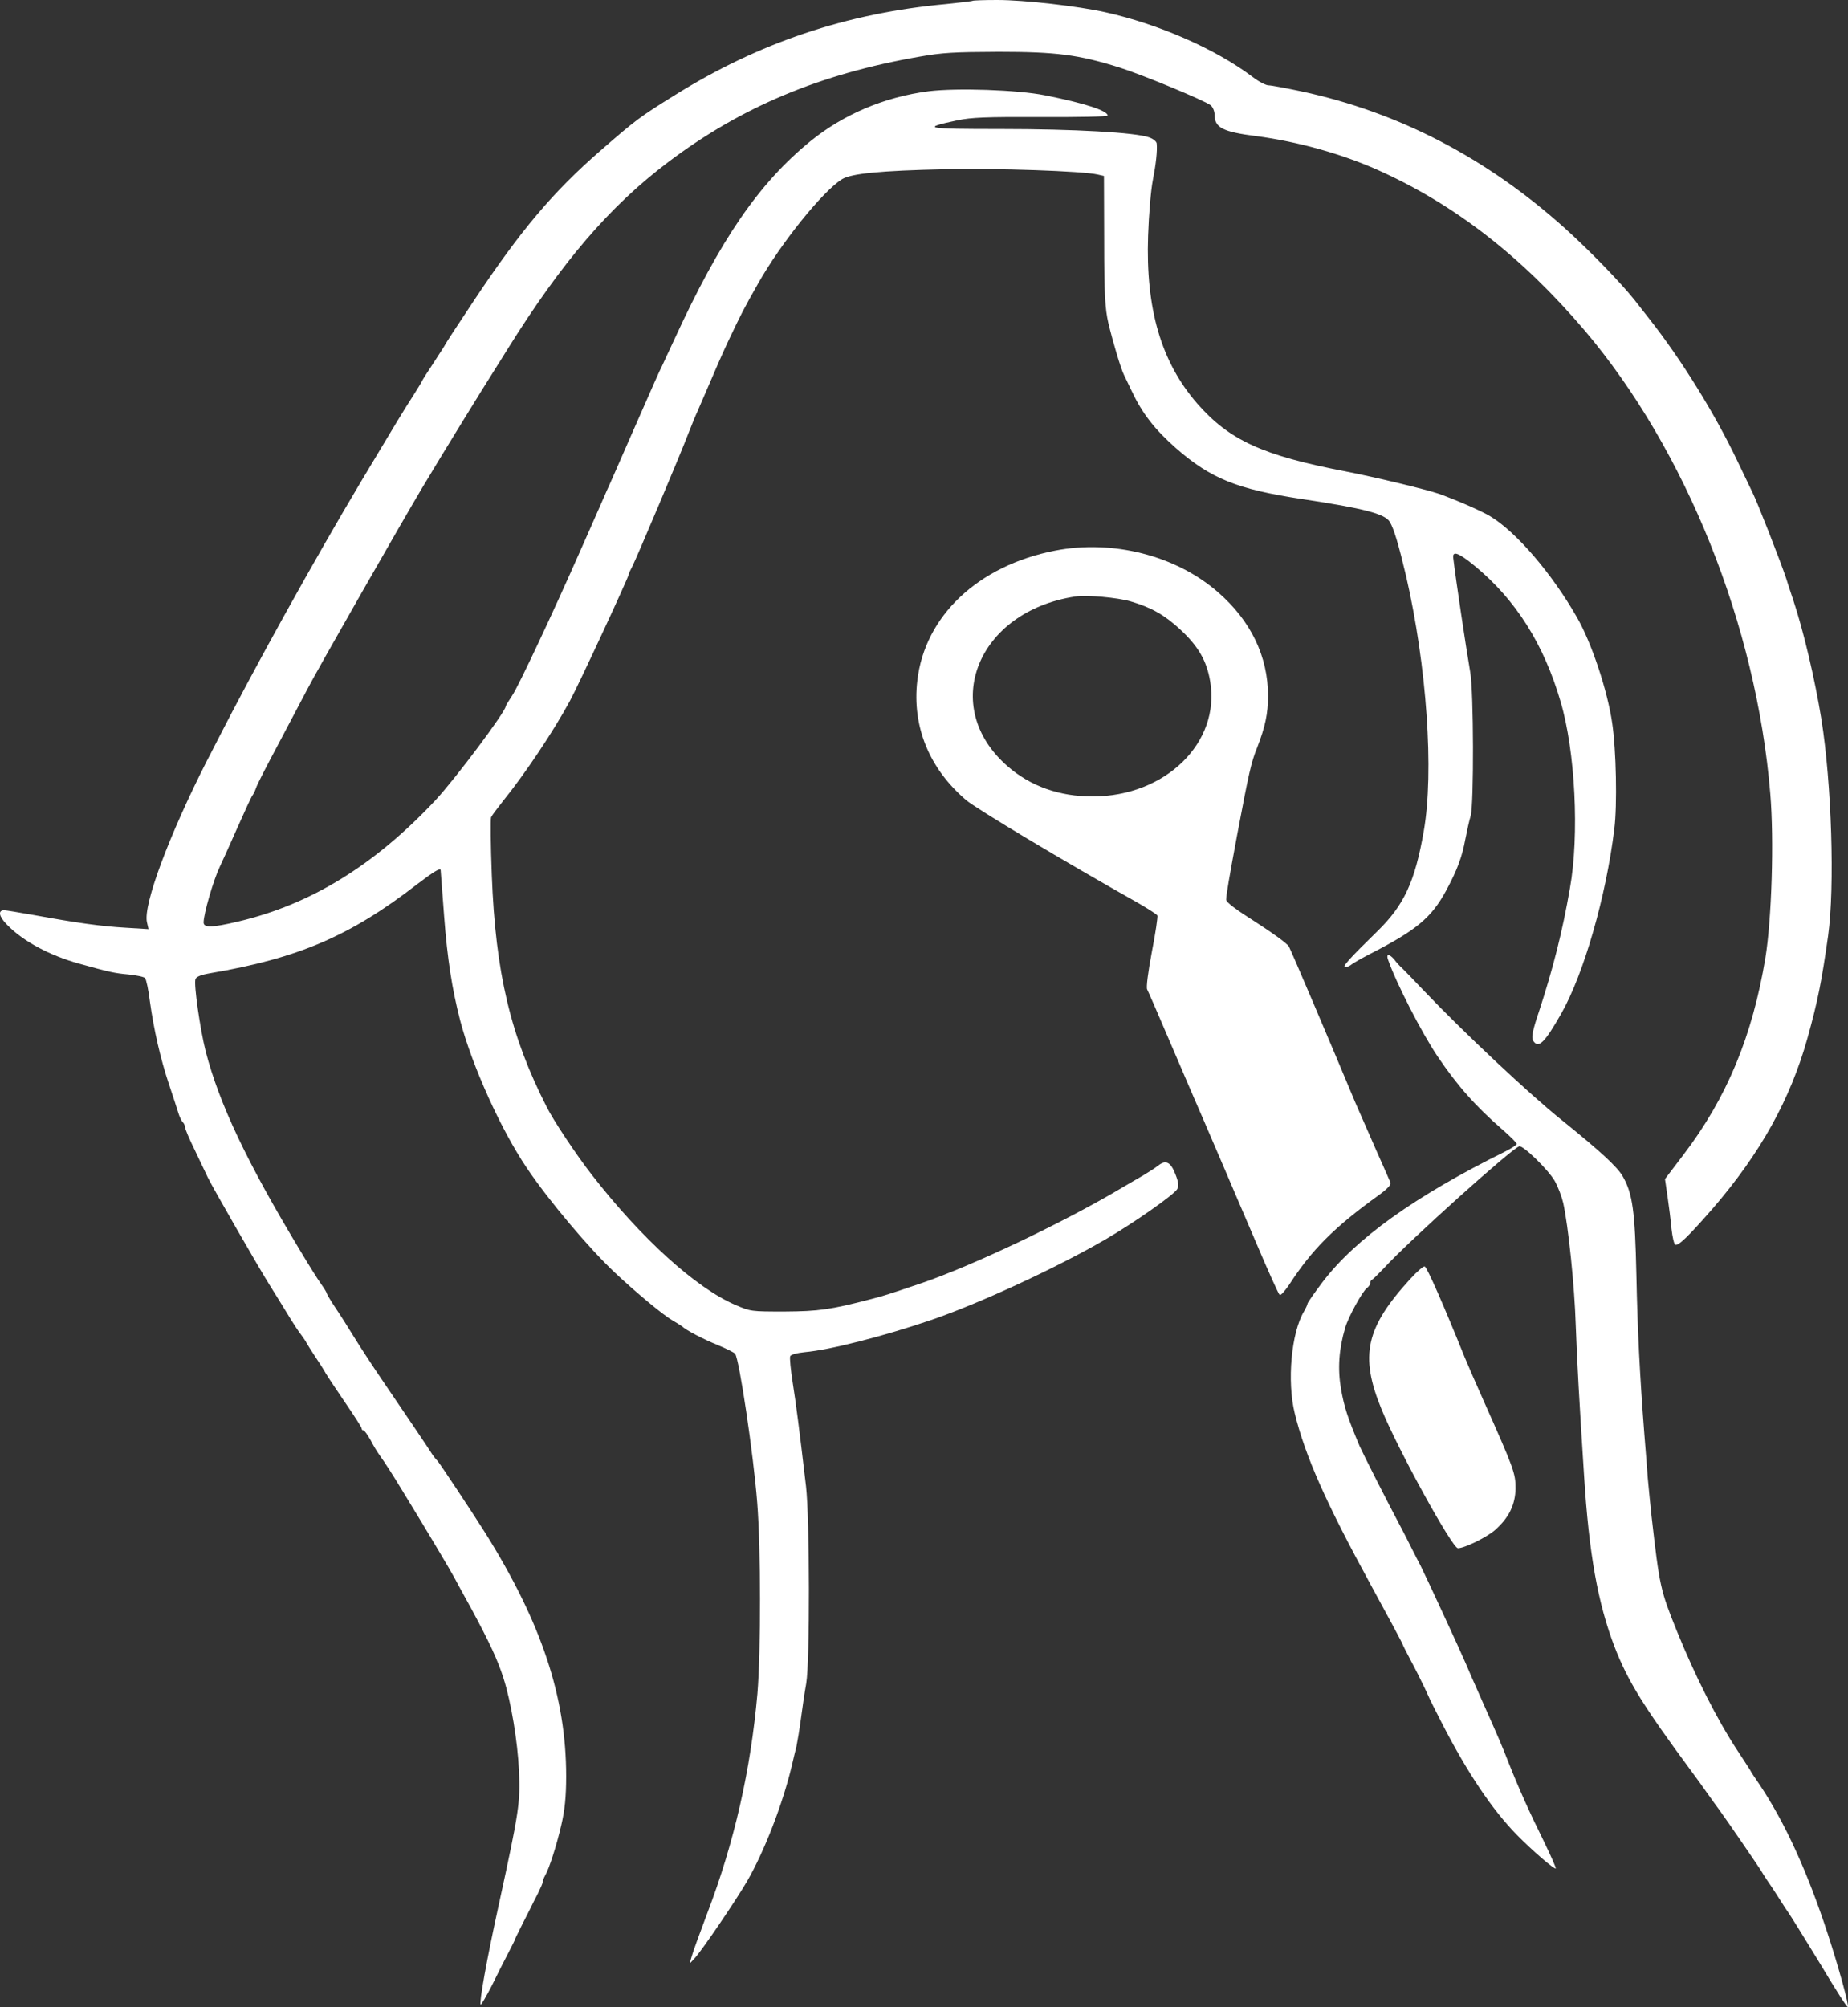  <svg width="292" height="317" viewBox="0 0 292 317" fill="none" xmlns="http://www.w3.org/2000/svg">
<rect x="0" y="0" width="292" height="317" fill="#333333" stroke="none"/>
<path d="M153.685 0.128C153.612 0.192 151.739 0.417 149.499 0.642C133.745 2.086 119.901 6.739 106.534 15.083C101.025 18.516 100.585 18.837 94.93 23.747C87.401 30.294 82.297 36.327 74.806 47.591C72.345 51.281 70.362 54.33 70.362 54.394C70.362 54.459 69.518 55.742 68.526 57.282C67.498 58.823 66.69 60.106 66.69 60.171C66.69 60.235 66.066 61.262 65.294 62.481C63.936 64.567 62.246 67.359 57.142 75.895C49.541 88.635 40.14 105.58 34.007 117.614C33.566 118.48 32.979 119.636 32.685 120.181C26.736 131.862 22.623 142.87 23.211 145.629L23.468 146.753L19.832 146.528C15.94 146.303 12.084 145.758 5.4 144.538C3.05 144.121 0.92 143.768 0.663 143.768C-0.365 143.768 -0.182 144.763 1.104 146.047C3.601 148.646 7.861 150.924 12.524 152.208C17.225 153.524 18.106 153.716 20.273 153.909C21.558 154.037 22.77 154.294 22.917 154.487C23.1 154.679 23.468 156.348 23.688 158.209C24.312 162.638 25.34 167.227 26.736 171.367C27.36 173.228 28.021 175.25 28.205 175.859C28.388 176.469 28.719 177.111 28.902 177.271C29.086 177.464 29.233 177.785 29.233 178.041C29.233 178.266 29.894 179.871 30.739 181.572C31.547 183.272 32.501 185.262 32.832 185.968C33.566 187.508 41.094 200.602 42.71 203.137C43.334 204.1 44.51 206.057 45.391 207.469C46.236 208.881 47.227 210.389 47.594 210.839C47.925 211.288 48.329 211.866 48.439 212.122C48.586 212.379 49.173 213.31 49.761 214.208C50.349 215.075 51.156 216.326 51.487 216.936C51.854 217.546 53.286 219.696 54.645 221.685C56.004 223.675 57.142 225.44 57.142 225.601C57.142 225.793 57.252 225.921 57.436 225.921C57.583 225.921 58.06 226.595 58.538 227.43C58.978 228.296 59.566 229.259 59.823 229.612C60.961 231.217 61.953 232.757 63.936 236.03C67.094 241.165 71.427 248.449 71.794 249.188C71.978 249.541 73.19 251.787 74.512 254.162C77.303 259.328 78.662 262.217 79.579 265.137C80.755 268.827 81.783 274.989 82.003 279.674C82.224 284.712 82.04 286.028 78.845 300.694C76.899 309.519 75.687 316.354 75.944 316.611C76.054 316.675 76.825 315.327 77.707 313.627C78.551 311.894 79.726 309.583 80.314 308.46C80.901 307.337 81.379 306.374 81.379 306.31C81.379 306.246 81.82 305.347 82.334 304.32C82.848 303.293 83.509 302.01 83.766 301.496C84.023 300.951 84.574 299.859 85.014 299.025C85.418 298.191 85.786 297.356 85.786 297.164C85.786 296.971 85.933 296.586 86.116 296.265C86.777 295.142 87.952 291.452 88.687 288.275C89.237 285.932 89.458 283.814 89.458 280.541C89.458 268.025 85.565 256.312 76.642 242.063C74.475 238.63 69.591 231.281 69.15 230.767C68.93 230.543 68.563 230.093 68.343 229.772C67.902 229.034 64.34 223.771 60.337 217.899C58.721 215.524 56.738 212.475 55.93 211.16C55.122 209.844 53.837 207.79 53.029 206.603C52.258 205.447 51.634 204.388 51.634 204.292C51.634 204.164 51.267 203.554 50.789 202.88C50.312 202.238 48.843 199.896 47.521 197.681C39.001 183.561 34.668 174.383 32.501 166.071C31.62 162.574 30.592 155.449 30.886 154.647C31.032 154.262 31.73 153.973 33.199 153.716C47.154 151.342 55.343 147.844 65.956 139.628C68.489 137.703 69.628 136.997 69.628 137.446C69.628 137.51 69.885 140.784 70.179 144.763C70.693 151.534 71.427 156.187 72.712 161.194C74.585 168.286 79.102 178.362 83.252 184.492C86.63 189.53 93.057 197.168 97.17 201.019C100.364 204.035 104.734 207.662 106.167 208.496C106.974 208.977 107.709 209.427 107.819 209.523C108.333 210.068 111.234 211.577 113.401 212.443C114.796 213.021 116.008 213.631 116.155 213.823C116.816 214.69 119.056 229.74 119.644 237.314C120.231 244.599 120.231 260.74 119.68 267.48C118.615 279.546 116.045 290.938 111.785 302.106C110.573 305.315 109.435 308.428 109.288 309.038L108.957 310.161L109.765 309.294C110.977 307.979 116.229 300.245 118.028 297.164C120.782 292.414 123.683 284.905 125.115 278.872C125.336 277.909 125.666 276.529 125.85 275.823C125.997 275.117 126.327 273.16 126.548 271.491C126.768 269.822 127.135 267.287 127.392 265.875C127.98 262.377 127.943 239.817 127.355 234.747C126.217 225.087 125.813 221.974 125.262 218.444C124.932 216.358 124.748 214.433 124.858 214.208C124.968 213.951 125.887 213.695 127.172 213.566C131.175 213.213 139.694 211.031 147.112 208.496C154.824 205.865 167.126 200.152 174.727 195.724C179.318 193.06 185.487 188.696 186.001 187.829C186.295 187.284 186.221 186.706 185.707 185.422C184.973 183.529 184.202 183.144 182.99 184.107C182.549 184.46 181.448 185.166 180.53 185.711C179.611 186.225 177.885 187.252 176.674 187.958C167.566 193.317 153.685 199.896 145.643 202.655C140.172 204.517 139.694 204.645 137.748 205.159C131.248 206.859 129.338 207.116 123.977 207.148C118.652 207.148 118.615 207.148 116.155 206.089C109.912 203.393 101.282 195.563 93.461 185.487C91.11 182.47 87.512 177.079 86.41 174.897C80.681 163.665 78.294 153.716 77.707 138.216C77.523 133.467 77.486 129.359 77.597 129.07C77.743 128.782 78.625 127.594 79.543 126.439C82.995 122.171 87.475 115.464 90.045 110.714C91.367 108.307 99.373 91.075 99.373 90.657C99.373 90.529 99.63 89.983 99.924 89.438C100.548 88.218 107.525 71.756 108.811 68.354C109.325 67.038 109.949 65.498 110.206 64.984C110.426 64.439 110.977 63.219 111.381 62.257C113.438 57.475 113.878 56.448 115.053 53.913C117.257 49.292 117.367 49.067 119.791 44.767C123.389 38.413 129.963 30.23 133.047 28.304C134.516 27.406 139.107 26.956 149.205 26.732C157.321 26.539 171.165 27.02 173.442 27.566L174.434 27.791L174.47 38.06C174.47 46.532 174.617 48.778 175.131 51.025C175.866 54.105 177.114 58.245 177.592 59.208C177.775 59.561 178.326 60.748 178.84 61.807C180.493 65.305 182.439 67.808 185.818 70.793C191.326 75.606 195.512 77.275 205.684 78.816C215.489 80.292 218.868 81.158 219.602 82.442C220.263 83.533 220.998 86.036 222.173 90.978C225.441 105.162 226.616 121.914 224.964 131.285C223.568 139.307 221.842 142.998 217.582 147.138C213.176 151.438 212.001 152.754 212.551 152.754C212.845 152.754 213.286 152.561 213.506 152.369C213.763 152.144 215.122 151.374 216.481 150.668C223.825 146.913 226.176 144.956 228.526 140.623C230.252 137.414 231.023 135.36 231.537 132.536C231.794 131.221 232.161 129.552 232.382 128.846C232.896 127.081 232.859 109.142 232.308 106.157C231.684 102.531 230.031 91.588 229.627 88.122C229.481 86.935 230.472 87.288 233.043 89.406C239.506 94.733 243.949 101.761 246.593 110.843C248.907 118.641 249.568 131.894 248.062 140.302C246.887 147.106 245.381 153.042 243.178 159.75C242.15 162.766 241.966 163.857 242.223 164.339C243.068 165.686 244.023 164.788 246.703 160.07C250.265 153.813 253.791 141.49 255.076 130.932C255.553 127.145 255.37 118.416 254.746 114.244C254.011 109.11 251.477 101.504 249.164 97.493C245.198 90.561 239.579 84.014 235.466 81.543C234.034 80.677 230.252 79.04 227.424 78.013C225.368 77.307 217.509 75.414 212.588 74.451C199.515 71.948 194.264 69.541 189.196 63.765C183.467 57.186 181.007 48.778 181.411 37.193C181.521 33.92 181.852 30.005 182.145 28.529C182.659 25.897 182.88 23.843 182.77 22.688C182.77 22.367 182.219 21.918 181.558 21.693C179.391 20.923 169.733 20.378 158.129 20.378C146.084 20.378 145.46 20.249 151.298 18.998C153.502 18.549 155.595 18.452 164.482 18.484C170.284 18.516 175.021 18.42 175.021 18.26C175.021 17.489 171.533 16.334 165.106 15.05C160.773 14.184 151.188 13.863 146.745 14.409C139.768 15.307 133.268 18.067 128.053 22.303C119.901 28.946 113.805 37.835 106.534 53.656C105.616 55.646 104.698 57.571 104.551 57.924C104.184 58.63 103.633 59.85 99.483 69.317C97.978 72.75 96.362 76.473 95.848 77.564C95.37 78.687 94.562 80.484 94.085 81.576C93.608 82.699 92.579 84.977 91.845 86.646C87.401 96.755 81.893 108.436 80.975 109.784C80.387 110.682 79.91 111.452 79.91 111.549C79.91 112.383 71.978 122.973 68.82 126.375C59.199 136.644 49.1 142.87 37.569 145.565C33.493 146.528 32.171 146.56 32.171 145.694C32.171 144.346 33.713 139.019 34.741 136.869C34.925 136.516 36.1 133.916 37.349 131.092C38.597 128.268 39.736 125.797 39.883 125.637C40.029 125.444 40.286 124.963 40.433 124.513C40.691 123.775 41.866 121.497 44.106 117.293C45.281 115.079 47.3 111.26 48.512 108.949C50.018 105.997 63.789 81.928 66.727 77.019C70.399 70.889 76.238 61.422 78.257 58.245C78.698 57.539 79.579 56.159 80.167 55.197C88.797 41.365 96.325 32.572 105.616 25.576C117.147 16.88 129.559 11.681 145.276 8.953C148.911 8.311 150.637 8.215 157.762 8.183C166.905 8.183 170.394 8.632 176.857 10.654C180.346 11.745 190.298 15.853 191.289 16.623C191.62 16.88 191.913 17.554 191.913 18.099C191.913 20.153 193.162 20.827 198.523 21.501C205.06 22.367 211.964 24.293 217.656 26.828C229.811 32.251 240.424 40.499 250.376 52.18C266.387 71.05 277.513 98.776 279.717 125.316C280.341 132.729 279.937 145.212 278.946 151.31C276.889 163.665 272.85 173.42 265.983 182.406L263.082 186.225L263.486 188.985C263.706 190.493 264 192.803 264.11 194.087C264.257 195.371 264.514 196.494 264.697 196.59C265.175 196.847 266.827 195.242 270.683 190.814C278.174 182.117 282.875 173.677 285.592 163.986C287.245 158.049 287.832 155.032 288.861 147.78C289.926 140.078 289.412 123.711 287.796 113.602C286.768 107.248 284.968 99.611 283.316 94.669C282.912 93.513 282.434 92.005 282.214 91.299C281.369 88.764 277.66 79.265 276.926 77.821C276.669 77.275 275.604 75.061 274.539 72.847C270.94 65.273 265.579 56.673 260.621 50.383C259.74 49.228 258.638 47.88 258.234 47.334C255.994 44.542 251.11 39.504 247.181 35.974C234.805 24.902 221.034 17.746 205.684 14.441C203.224 13.927 200.874 13.478 200.433 13.478C200.029 13.478 198.891 12.9 197.936 12.162C192.134 7.766 183.137 3.819 174.617 1.925C170.284 0.963 161.838 -0 157.578 -0C155.522 -0 153.759 0.064 153.685 0.128Z" fill="white"/>
<path d="M166.722 86.965C154.53 89.34 146.12 97.299 144.945 107.504C144.101 114.724 146.818 121.399 152.657 126.373C154.236 127.721 168.154 136.065 179.868 142.643C181.411 143.542 182.769 144.408 182.88 144.601C182.953 144.794 182.586 147.393 181.998 150.377C181.411 153.49 181.08 155.993 181.264 156.282C181.411 156.539 182.99 160.165 184.752 164.305C186.515 168.445 188.278 172.488 188.608 173.29C189.71 175.761 195.145 188.502 198.597 196.557C200.396 200.793 202.012 204.387 202.196 204.515C202.342 204.676 203.003 203.938 203.701 202.911C207.3 197.359 210.825 193.829 217.913 188.726C219.198 187.796 219.822 187.122 219.712 186.801C219.602 186.512 218.574 184.201 217.435 181.634C216.297 179.067 214.828 175.665 214.13 174.093C210.899 166.327 204.068 150.249 203.664 149.511C203.444 149.062 201.094 147.361 198.487 145.692C195.292 143.67 193.749 142.515 193.749 142.098C193.749 141.36 194.227 138.6 195.475 131.893C197.348 121.977 197.679 120.468 198.634 118.094C199.919 114.788 200.359 112.702 200.359 109.91C200.359 103.685 197.642 98.037 192.464 93.544C185.817 87.736 175.829 85.2 166.722 86.965ZM178.657 94.988C181.925 95.951 183.981 97.106 186.515 99.449C189.343 102.08 190.665 104.359 191.216 107.6C192.868 117.291 184.165 125.796 172.634 125.796C167.383 125.796 162.829 124.191 159.194 121.014C148.397 111.611 154.383 96.593 169.88 94.218C171.643 93.929 176.6 94.378 178.657 94.988Z" fill="white"/>
<path d="M219.307 151.535C220.629 155.322 224.632 163.12 227.165 166.875C230.287 171.496 233.151 174.737 237.521 178.524C238.696 179.551 239.651 180.514 239.651 180.674C239.651 180.835 238.88 181.348 237.925 181.829C223.567 188.922 214.166 195.661 208.951 202.528C207.666 204.229 206.601 205.769 206.601 205.898C206.601 206.058 206.344 206.604 206.05 207.117C204.03 210.487 203.333 218.189 204.581 223.227C206.234 229.998 209.539 237.411 216.589 250.312C219.123 254.933 221.657 259.65 221.657 259.779C221.657 259.843 222.208 260.934 222.906 262.25C223.603 263.533 224.595 265.523 225.146 266.678C225.66 267.834 226.247 269.053 226.431 269.406C226.615 269.759 227.276 271.043 227.9 272.294C231.939 280.125 235.795 285.837 239.651 289.784C242.038 292.223 245.6 295.304 245.82 295.111C245.894 295.015 245.049 293.122 243.948 290.843C241.671 286.254 239.871 282.211 238.366 278.392C237.338 275.76 236.897 274.701 233.959 268.123C233.004 266.005 231.939 263.533 231.572 262.667C230.874 260.998 225.293 248.932 224.448 247.263C224.154 246.718 223.567 245.562 223.126 244.696C222.685 243.797 222.024 242.514 221.657 241.808C219.197 237.187 215.304 229.485 214.827 228.394C212.88 223.773 212.403 222.232 211.889 219.376C211.338 216.135 211.558 213.086 212.55 209.717C213.027 208.048 215.267 203.972 215.965 203.459C216.259 203.234 216.516 202.881 216.516 202.657C216.516 202.4 216.626 202.175 216.81 202.111C216.957 202.047 217.801 201.212 218.719 200.25C222.612 196.014 238.843 181.412 240.055 181.059C240.643 180.867 244.572 184.686 245.637 186.483C246.188 187.445 246.775 189.018 246.996 189.981C247.803 193.575 248.795 203.17 248.979 209.235C249.199 215.204 249.529 221.173 250.301 233.143C251.072 245.402 252.467 253.2 255.111 260.1C257.204 265.523 259.701 269.535 267.266 279.772C268.001 280.766 269.176 282.371 269.837 283.334C270.498 284.264 271.306 285.388 271.6 285.773C272.665 287.217 278.063 295.079 278.32 295.56C278.467 295.817 278.871 296.459 279.238 297.005C279.605 297.518 280.486 298.834 281.147 299.893C281.808 300.952 282.469 301.947 282.616 302.139C282.873 302.492 285.113 306.086 287.5 310.001C290.218 314.558 291.87 317.094 291.981 316.997C292.201 316.805 290.512 310.675 288.822 305.509C285.591 295.625 282.065 287.923 278.063 281.922C277.328 280.863 276.631 279.804 276.52 279.547C276.373 279.322 275.492 277.942 274.537 276.498C271.306 271.588 267.891 264.817 264.99 257.693C262.346 251.146 262.235 250.665 260.95 239.401C260.766 237.732 260.509 235.037 260.362 233.464C260.252 231.86 259.995 228.683 259.812 226.404C259.114 217.354 258.747 210.294 258.563 201.309C258.343 191.328 257.976 188.569 256.433 185.841C255.589 184.333 252.834 181.797 246.775 176.919C241.671 172.844 231.168 162.96 225.109 156.606C223.53 154.937 221.914 153.268 221.547 152.915C221.143 152.562 220.592 151.953 220.298 151.535C219.968 151.15 219.564 150.829 219.38 150.829C219.197 150.829 219.16 151.15 219.307 151.535Z" fill="white"/>
<path d="M222.909 201.92C215.785 209.686 214.794 214.083 218.319 222.651C220.963 229.101 229.483 244.537 230.364 244.537C231.392 244.537 234.918 242.804 236.203 241.681C238.406 239.756 239.434 237.67 239.471 235.07C239.471 232.695 239.214 231.989 234.367 221.111C233.302 218.736 231.98 215.687 231.429 214.371C228.197 206.349 225.48 200.123 225.113 200.027C224.929 199.963 223.901 200.829 222.909 201.92Z" fill="white"/>
</svg>
